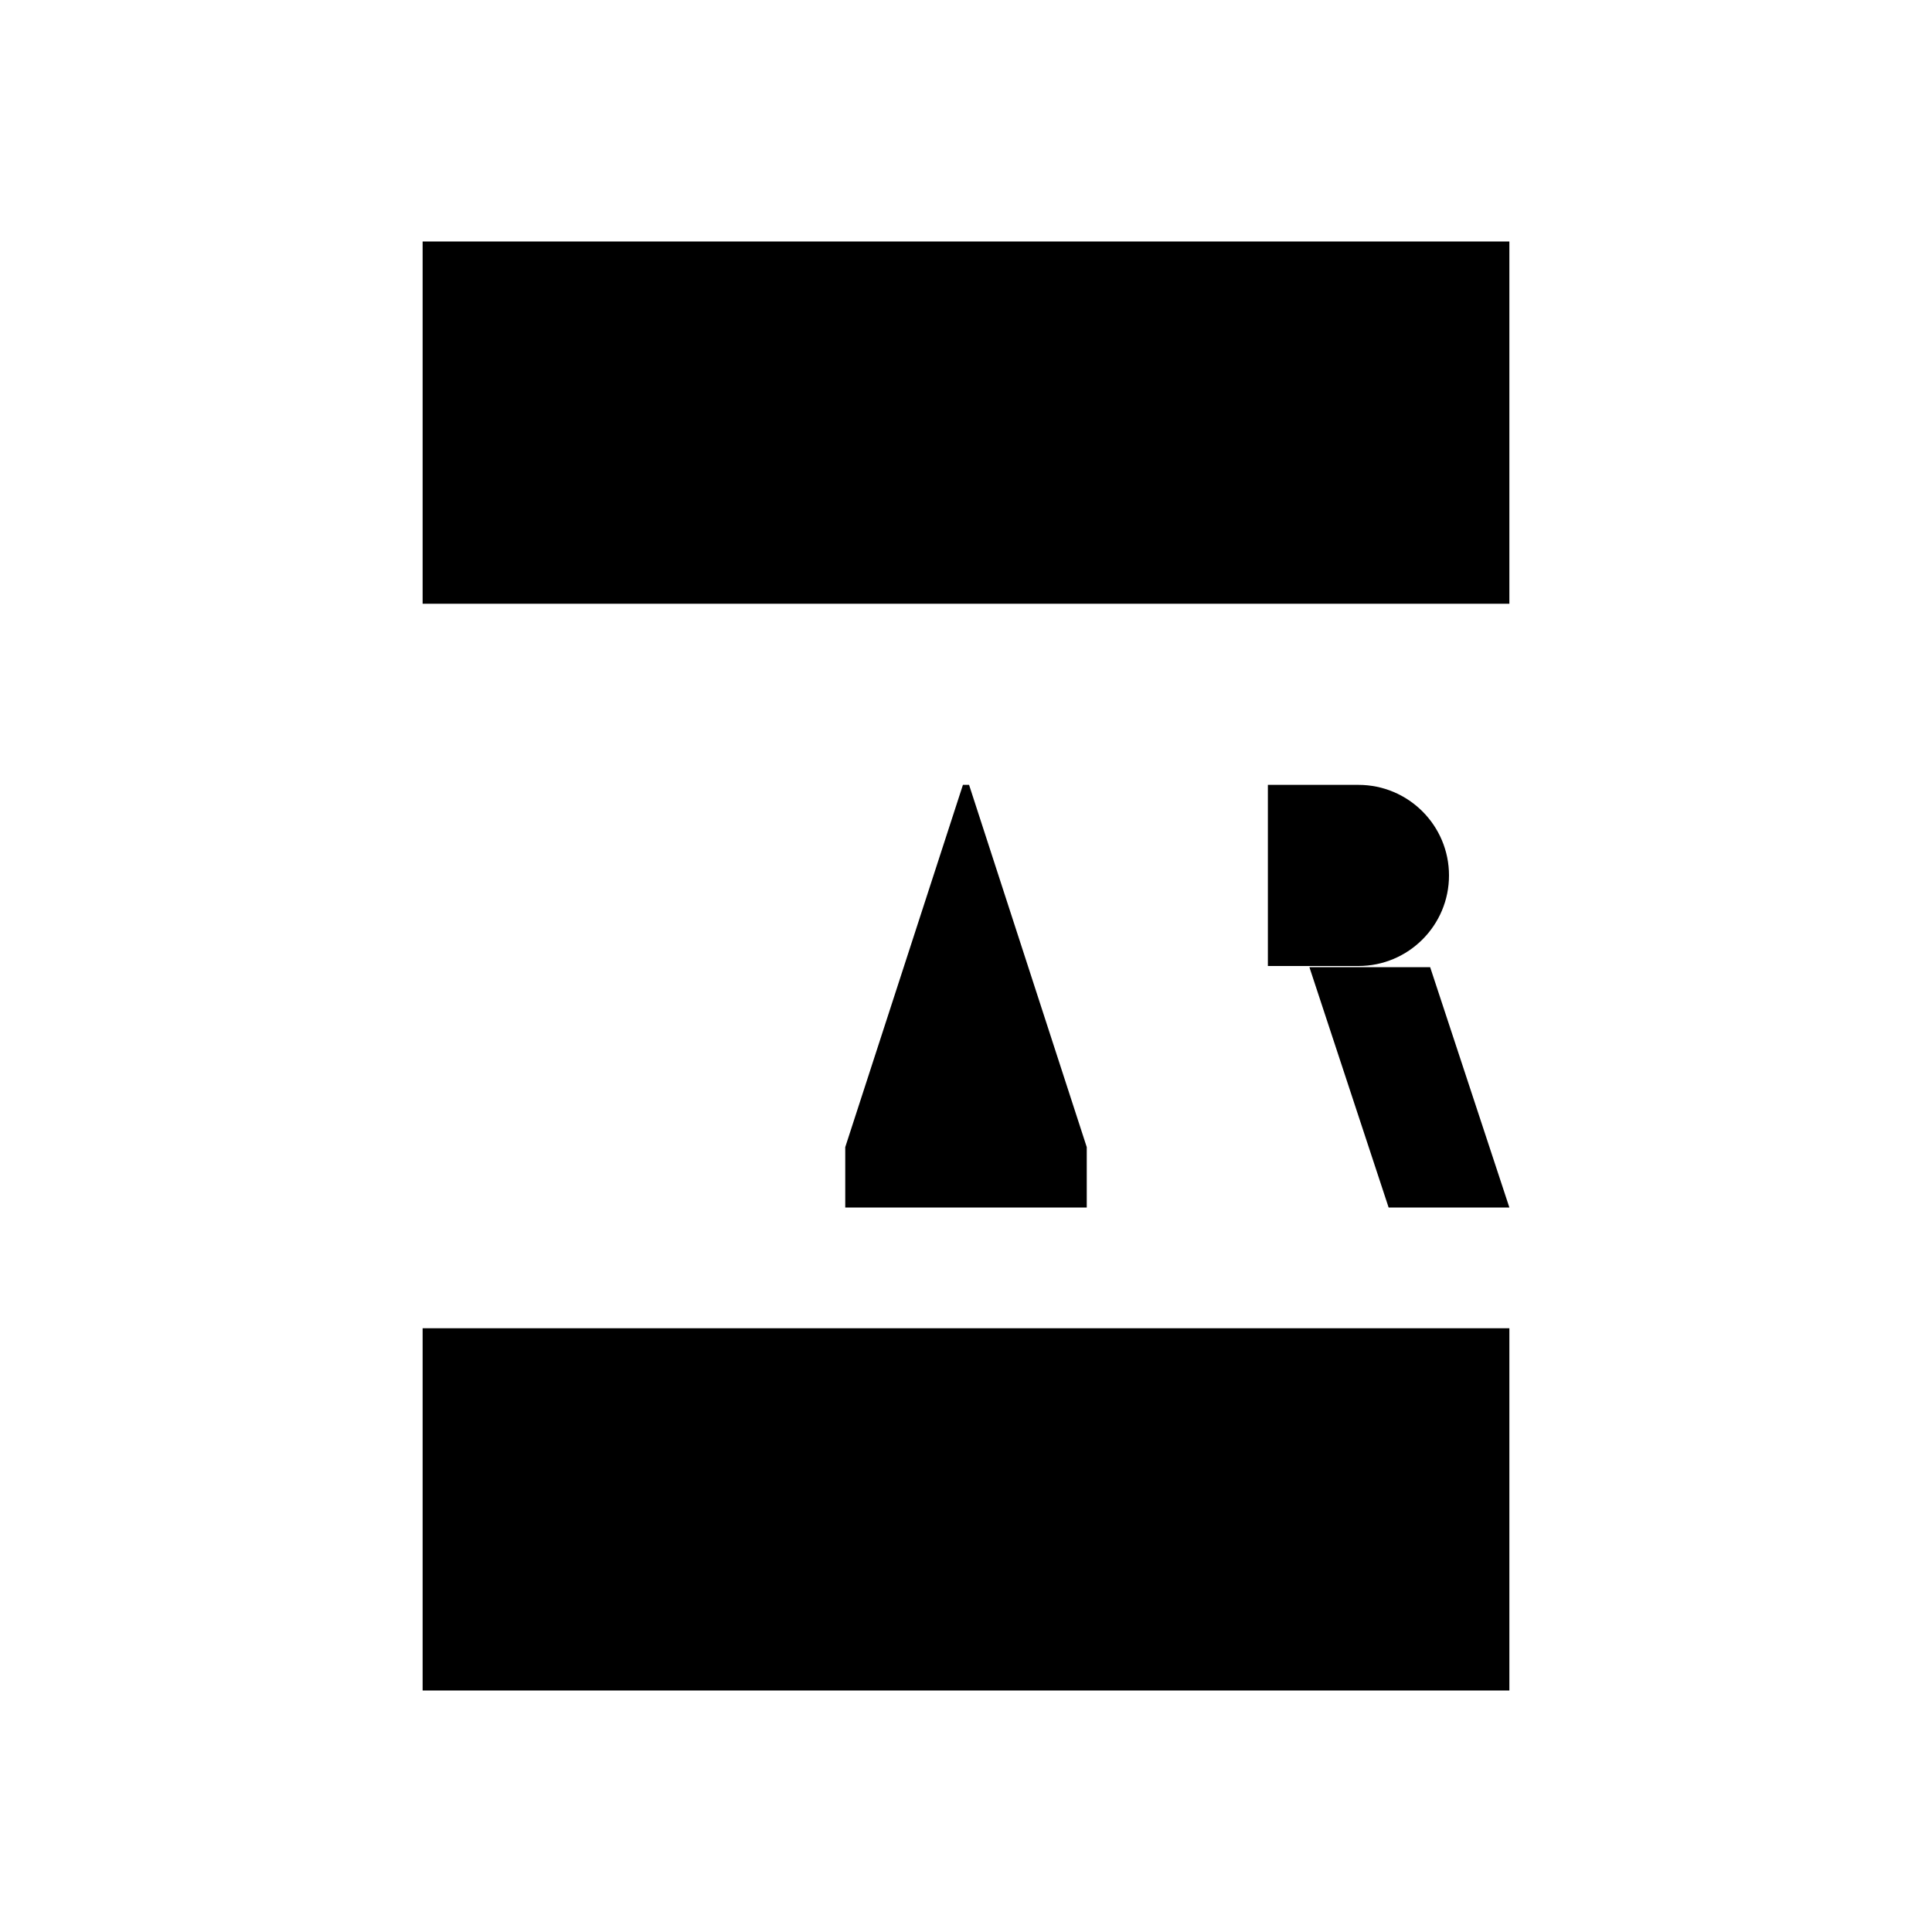 <?xml version="1.0" encoding="UTF-8"?>
<svg xmlns="http://www.w3.org/2000/svg" xmlns:xlink="http://www.w3.org/1999/xlink" viewBox="0 0 32 32" version="1.1">
<g>
<path d="M 18 20 L 18 19 L 16.051 13 L 15.949 13 L 14 19 L 14 20 "></path>
<path d="M 14.391 18 L 17.609 18 "></path>
<path d="M 21 16 L 22.5 16 C 23.328 16 24 15.328 24 14.5 C 24 13.672 23.328 13 22.5 13 L 21 13 L 21 20 "></path>
<path d="M 23.688 16.02 L 21.688 16.02 L 23 20 L 25 20 Z "></path>
<path d="M 10 13 L 10 20 "></path>
<path d="M 8 13 L 12 13 "></path>
<path d="M 25 22 L 25 28 L 7 28 L 7 22 "></path>
<path d="M 7 10 L 7 4 L 25 4 L 25 10 "></path>
</g>
</svg>
